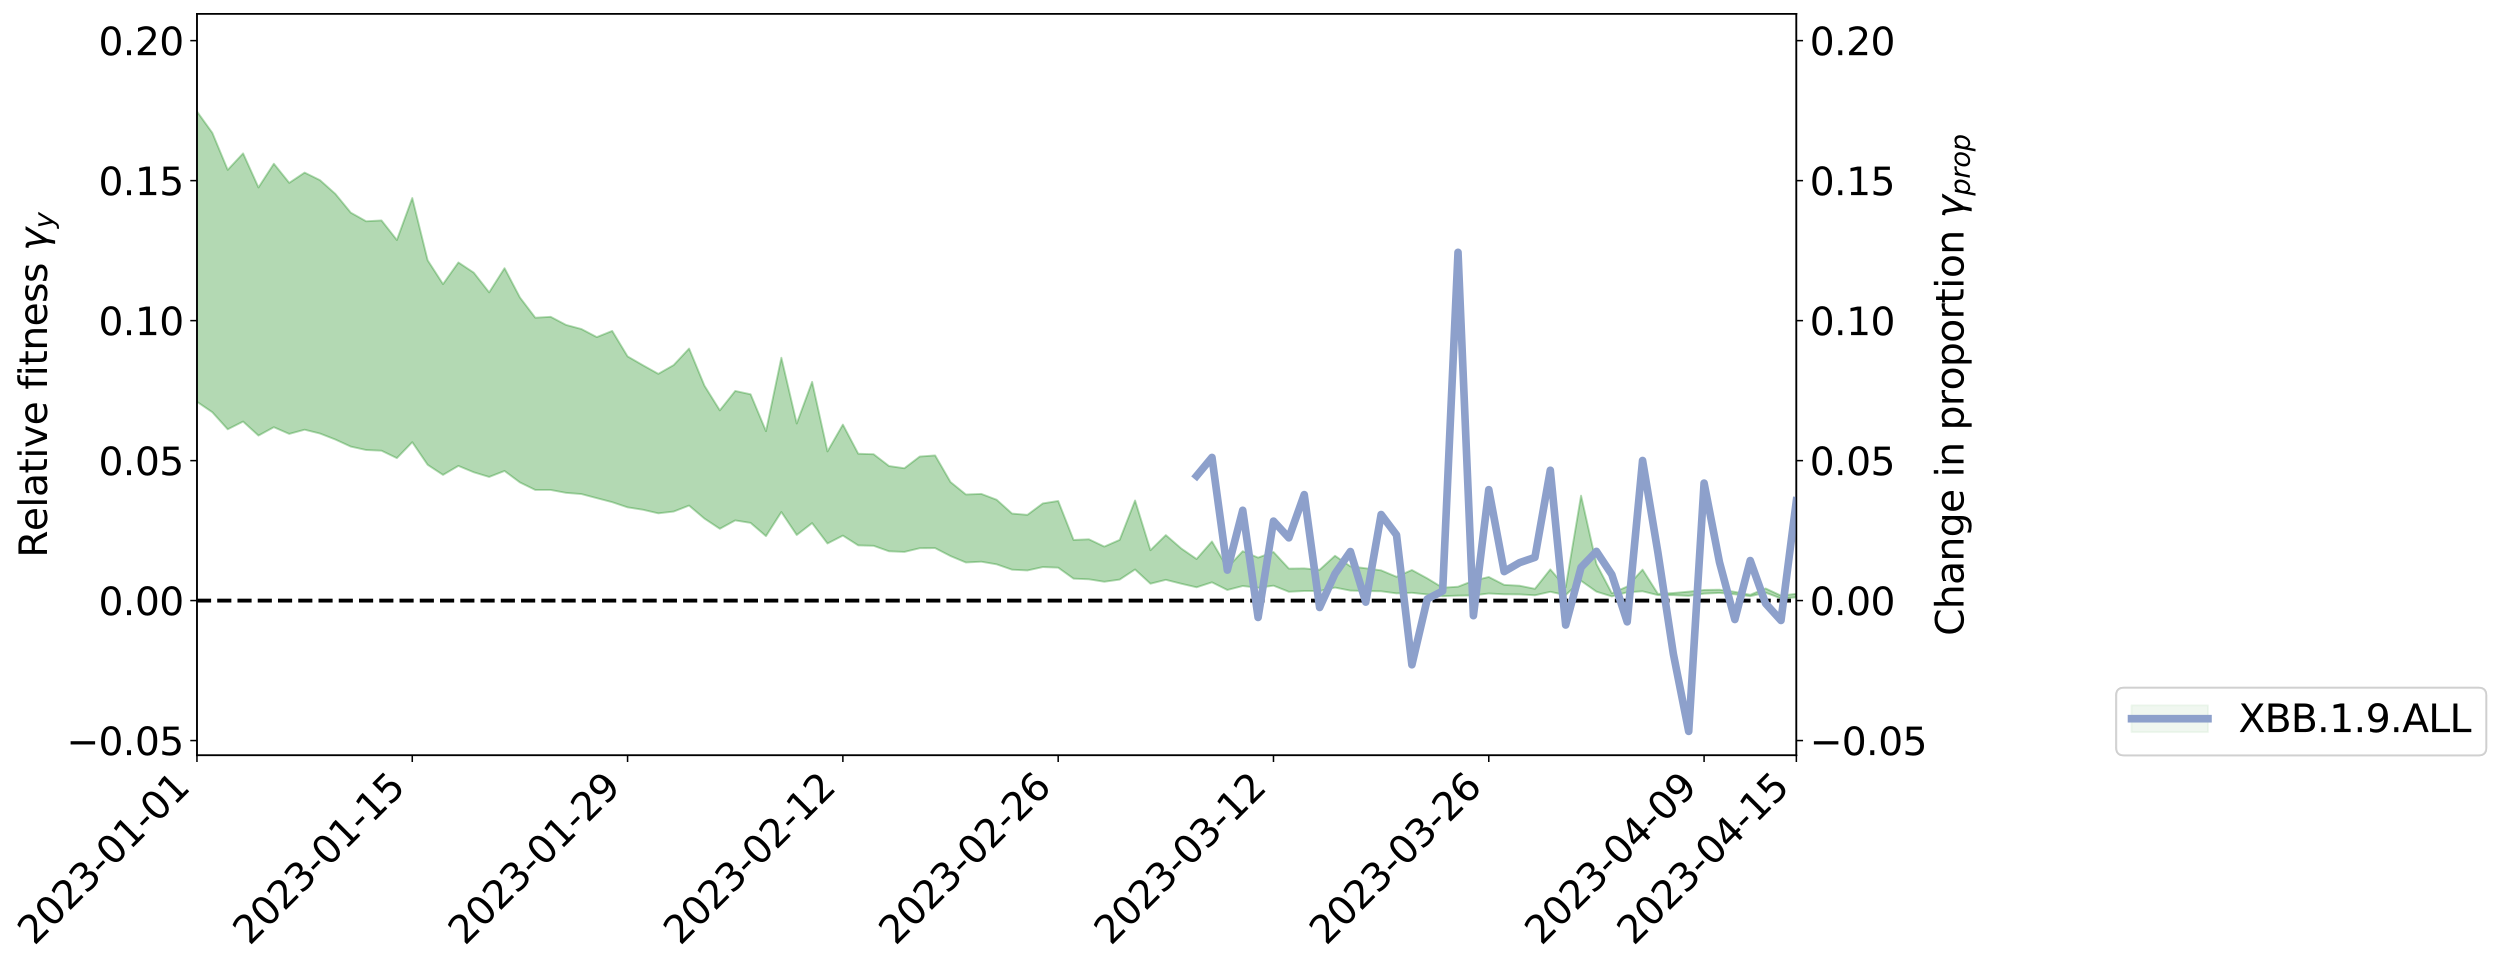 <?xml version="1.0" encoding="utf-8" standalone="no"?>
<!DOCTYPE svg PUBLIC "-//W3C//DTD SVG 1.1//EN"
  "http://www.w3.org/Graphics/SVG/1.1/DTD/svg11.dtd">
<svg xmlns:xlink="http://www.w3.org/1999/xlink" width="1308.306pt" height="505.355pt" viewBox="0 0 1308.306 505.355" xmlns="http://www.w3.org/2000/svg" version="1.1">
 <defs>
  <style type="text/css">*{stroke-linejoin: round; stroke-linecap: butt}</style>
 </defs>
 <g id="figure_1">
  <g id="patch_1">
   <path d="M 0 505.355 
L 1308.306 505.355 
L 1308.306 -0 
L 0 -0 
z
" style="fill: #ffffff"/>
  </g>
  <g id="axes_1">
   <g id="patch_2">
    <path d="M 103.075 395.28 
L 940.075 395.28 
L 940.075 7.2 
L 103.075 7.2 
z
" style="fill: #ffffff"/>
   </g>
   <g id="PolyCollection_1">
    <path d="M -4315.319 314.227 
L -4315.319 314.242 
L -4307.271 314.163 
L -4299.223 314.086 
L -4291.175 314.015 
L -4283.127 313.959 
L -4275.079 313.903 
L -4267.031 313.836 
L -4258.983 313.765 
L -4250.935 313.709 
L -4242.887 313.652 
L -4234.839 313.595 
L -4226.791 313.53 
L -4218.742 313.465 
L -4210.694 313.385 
L -4202.646 313.317 
L -4194.598 313.235 
L -4186.55 313.149 
L -4178.502 313.061 
L -4170.454 312.972 
L -4162.406 312.882 
L -4154.358 312.783 
L -4146.31 312.685 
L -4138.262 312.586 
L -4130.214 312.476 
L -4122.166 312.37 
L -4114.117 312.261 
L -4106.069 312.151 
L -4098.021 312.026 
L -4089.973 311.894 
L -4081.925 311.787 
L -4073.877 311.654 
L -4065.829 311.517 
L -4057.781 311.377 
L -4049.733 311.232 
L -4041.685 311.069 
L -4033.637 310.919 
L -4025.589 310.752 
L -4017.541 310.571 
L -4009.492 310.39 
L -4001.444 310.195 
L -3993.396 309.981 
L -3985.348 309.753 
L -3977.3 309.507 
L -3969.252 309.252 
L -3961.204 308.972 
L -3953.156 308.693 
L -3945.108 308.386 
L -3937.06 308.088 
L -3929.012 307.745 
L -3920.964 307.386 
L -3912.916 307.035 
L -3904.867 306.654 
L -3896.819 306.243 
L -3888.771 305.833 
L -3880.723 305.409 
L -3872.675 304.958 
L -3864.627 304.497 
L -3856.579 304.027 
L -3848.531 303.535 
L -3840.483 303.035 
L -3832.435 302.537 
L -3824.387 302.024 
L -3816.339 301.511 
L -3808.291 300.999 
L -3800.242 300.467 
L -3792.194 299.922 
L -3784.146 299.379 
L -3776.098 298.837 
L -3768.05 298.3 
L -3760.002 297.747 
L -3751.954 297.205 
L -3743.906 296.655 
L -3735.858 296.155 
L -3727.81 295.586 
L -3719.762 295.071 
L -3711.714 294.548 
L -3703.666 294.042 
L -3695.617 293.544 
L -3687.569 293.055 
L -3679.521 292.566 
L -3671.473 292.088 
L -3663.425 291.635 
L -3655.377 291.182 
L -3647.329 290.751 
L -3639.281 290.305 
L -3631.233 289.859 
L -3623.185 289.434 
L -3615.137 289 
L -3607.089 288.578 
L -3599.041 288.155 
L -3590.992 287.731 
L -3582.944 287.306 
L -3574.896 286.894 
L -3566.848 286.476 
L -3558.8 286.072 
L -3550.752 285.651 
L -3542.704 285.198 
L -3534.656 284.757 
L -3526.608 284.317 
L -3518.56 283.87 
L -3510.512 283.421 
L -3502.464 282.962 
L -3494.416 282.524 
L -3486.367 282.069 
L -3478.319 281.605 
L -3470.271 281.14 
L -3462.223 280.675 
L -3454.175 280.247 
L -3446.127 279.759 
L -3438.079 279.285 
L -3430.031 278.822 
L -3421.983 278.346 
L -3413.935 277.862 
L -3405.887 277.348 
L -3397.839 276.827 
L -3389.791 276.318 
L -3381.742 275.787 
L -3373.694 275.255 
L -3365.646 274.677 
L -3357.598 274.144 
L -3349.55 273.502 
L -3341.502 272.864 
L -3333.454 272.238 
L -3325.406 271.578 
L -3317.358 270.89 
L -3309.31 270.155 
L -3301.262 269.452 
L -3293.214 268.639 
L -3285.166 267.913 
L -3277.117 267.073 
L -3269.069 266.26 
L -3261.021 265.479 
L -3252.973 264.688 
L -3244.925 263.888 
L -3236.877 263.187 
L -3228.829 262.287 
L -3220.781 261.542 
L -3212.733 260.875 
L -3204.685 260.125 
L -3196.637 259.344 
L -3188.589 258.464 
L -3180.541 257.652 
L -3172.492 256.982 
L -3164.444 255.834 
L -3156.396 254.917 
L -3148.348 253.957 
L -3140.3 252.935 
L -3132.252 251.738 
L -3124.204 250.564 
L -3116.156 249.665 
L -3108.108 248.553 
L -3100.06 246.65 
L -3092.012 245.003 
L -3083.964 243.732 
L -3075.916 242.089 
L -3067.867 240.497 
L -3059.819 239.223 
L -3051.771 237.235 
L -3043.723 235.084 
L -3035.675 233.521 
L -3027.627 232.417 
L -3019.579 230.48 
L -3011.531 229.465 
L -3003.483 228.054 
L -2995.435 226.11 
L -2987.387 225.616 
L -2979.339 226.306 
L -2971.291 227.762 
L -2963.242 225.99 
L -2955.194 229.292 
L -2947.146 230.052 
L -2939.098 225.629 
L -2931.05 226.727 
L -2923.002 228.961 
L -2914.954 227.862 
L -2906.906 227.82 
L -2898.858 236.449 
L -2890.81 248.515 
L -2882.762 254.72 
L -2874.714 241.65 
L -2866.666 248.366 
L -2858.617 257.343 
L -2850.569 257.234 
L -2842.521 275.041 
L -2834.473 272.581 
L -2826.425 267.177 
L -2818.377 253.612 
L -2810.329 266.455 
L -2802.281 274.346 
L -2794.233 271.118 
L -2786.185 273.242 
L -2778.137 280.558 
L -2770.089 279.582 
L -2762.041 273.171 
L -2753.992 281.183 
L -2745.944 282.866 
L -2737.896 279.93 
L -2729.848 285.029 
L -2721.8 286.791 
L -2713.752 286.253 
L -2705.704 284.519 
L -2697.656 286.121 
L -2689.608 284.297 
L -2681.56 284.252 
L -2673.512 285.765 
L -2665.464 284.263 
L -2657.416 284.875 
L -2649.367 284.732 
L -2641.319 283.29 
L -2633.271 283.645 
L -2625.223 281.681 
L -2617.175 281.686 
L -2609.127 282.045 
L -2601.079 281.915 
L -2593.031 280.852 
L -2584.983 279.912 
L -2576.935 279.757 
L -2568.887 278.754 
L -2560.839 278.515 
L -2552.791 278.317 
L -2544.742 276.956 
L -2536.694 277.522 
L -2528.646 276.526 
L -2520.598 276.134 
L -2512.55 276.066 
L -2504.502 275.097 
L -2496.454 274.826 
L -2488.406 275.043 
L -2480.358 275.358 
L -2472.31 273.84 
L -2464.262 273.524 
L -2456.214 272.833 
L -2448.166 275.185 
L -2440.117 275.119 
L -2432.069 275.933 
L -2424.021 273.378 
L -2415.973 271.807 
L -2407.925 272.118 
L -2399.877 273.577 
L -2391.829 273.696 
L -2383.781 270.684 
L -2375.733 272.965 
L -2367.685 272.214 
L -2359.637 271.703 
L -2351.589 270.239 
L -2343.541 271.147 
L -2335.492 270.385 
L -2327.444 270.847 
L -2319.396 269.883 
L -2311.348 269.067 
L -2303.3 267.718 
L -2295.252 266.977 
L -2287.204 266.243 
L -2279.156 265.335 
L -2271.108 265.034 
L -2263.06 264.142 
L -2255.012 263.209 
L -2246.964 261.03 
L -2238.916 259.361 
L -2230.867 258.483 
L -2222.819 256.621 
L -2214.771 256.043 
L -2206.723 254.366 
L -2198.675 252.022 
L -2190.627 250.026 
L -2182.579 248.349 
L -2174.531 245.901 
L -2166.483 244.139 
L -2158.435 241.91 
L -2150.387 239.767 
L -2142.339 237.393 
L -2134.291 235.177 
L -2126.242 232.596 
L -2118.194 230.37 
L -2110.146 227.917 
L -2102.098 224.956 
L -2094.05 222.133 
L -2086.002 219.986 
L -2077.954 217.559 
L -2069.906 214.637 
L -2061.858 212.254 
L -2053.81 209.415 
L -2045.762 205.647 
L -2037.714 203.63 
L -2029.666 200.935 
L -2021.617 198.458 
L -2013.569 195.626 
L -2005.521 192.2 
L -1997.473 189.449 
L -1989.425 186.299 
L -1981.377 182.494 
L -1973.329 180.031 
L -1965.281 176.337 
L -1957.233 173.432 
L -1949.185 169.605 
L -1941.137 165.193 
L -1933.089 161.727 
L -1925.041 158.714 
L -1916.992 154.332 
L -1908.944 150.901 
L -1900.896 146.913 
L -1892.848 143.619 
L -1884.8 139.364 
L -1876.752 135.502 
L -1868.704 134.744 
L -1860.656 128.221 
L -1852.608 126.785 
L -1844.56 122.437 
L -1836.512 119.734 
L -1828.464 115.905 
L -1820.416 112.393 
L -1812.367 109.037 
L -1804.319 105.327 
L -1796.271 102.543 
L -1788.223 99.267 
L -1780.175 100.235 
L -1772.127 92.029 
L -1764.079 89.628 
L -1756.031 94.357 
L -1747.983 85.427 
L -1739.935 85.948 
L -1731.887 84.538 
L -1723.839 78.981 
L -1715.791 79.1 
L -1707.742 82.875 
L -1699.694 79.015 
L -1691.646 78.022 
L -1683.598 80.193 
L -1675.55 80.331 
L -1667.502 81.459 
L -1659.454 85.184 
L -1651.406 89.12 
L -1643.358 99.651 
L -1635.31 97.431 
L -1627.262 103.276 
L -1619.214 107.382 
L -1611.166 110.456 
L -1603.117 115.746 
L -1595.069 120.172 
L -1587.021 112.413 
L -1578.973 120.397 
L -1570.925 132.037 
L -1562.877 137.956 
L -1554.829 141.082 
L -1546.781 156.634 
L -1538.733 158.98 
L -1530.685 163.56 
L -1522.637 162.502 
L -1514.589 175.925 
L -1506.541 171.792 
L -1498.492 169.778 
L -1490.444 181.624 
L -1482.396 189.284 
L -1474.348 188.26 
L -1466.3 194.018 
L -1458.252 196.008 
L -1450.204 196.092 
L -1442.156 195.773 
L -1434.108 198.25 
L -1426.06 200.112 
L -1418.012 208.432 
L -1409.964 203.646 
L -1401.916 211.213 
L -1393.867 209.498 
L -1385.819 209.058 
L -1377.771 211.736 
L -1369.723 214.155 
L -1361.675 210.955 
L -1353.627 213.106 
L -1345.579 212.669 
L -1337.531 216.678 
L -1329.483 215.063 
L -1321.435 213.847 
L -1313.387 215.131 
L -1305.339 216.047 
L -1297.291 215.178 
L -1289.242 212.976 
L -1281.194 214.152 
L -1273.146 210.41 
L -1265.098 211.099 
L -1257.05 214.924 
L -1249.002 213.859 
L -1240.954 211.111 
L -1232.906 209.876 
L -1224.858 209.682 
L -1216.81 206.079 
L -1208.762 206.869 
L -1200.714 206.557 
L -1192.666 205.28 
L -1184.617 204.228 
L -1176.569 202.109 
L -1168.521 202.812 
L -1160.473 201.466 
L -1152.425 200.524 
L -1144.377 199.544 
L -1136.329 198.61 
L -1128.281 197.412 
L -1120.233 194.581 
L -1112.185 193.486 
L -1104.137 191.764 
L -1096.089 188.297 
L -1088.041 190.335 
L -1079.992 186.374 
L -1071.944 186.987 
L -1063.896 186.428 
L -1055.848 186.259 
L -1047.8 183.959 
L -1039.752 183.683 
L -1031.704 183.527 
L -1023.656 179.546 
L -1015.608 180.636 
L -1007.56 179.755 
L -999.512 180.222 
L -991.464 177.84 
L -983.416 178.536 
L -975.367 177.745 
L -967.319 174.877 
L -959.271 174.043 
L -951.223 173.254 
L -943.175 172.555 
L -935.127 171.352 
L -927.079 171.138 
L -919.031 170.222 
L -910.983 169.366 
L -902.935 169.224 
L -894.887 167.185 
L -886.839 168.822 
L -878.791 168.836 
L -870.742 167.386 
L -862.694 166.063 
L -854.646 163.937 
L -846.598 165.902 
L -838.55 165.891 
L -830.502 164.977 
L -822.454 163.629 
L -814.406 162.676 
L -806.358 161.805 
L -798.31 161.944 
L -790.262 161.361 
L -782.214 161.605 
L -774.166 160.216 
L -766.117 158.713 
L -758.069 161.02 
L -750.021 159.482 
L -741.973 159.264 
L -733.925 160.993 
L -725.877 157.066 
L -717.829 157.865 
L -709.781 159.032 
L -701.733 156.984 
L -693.685 159.474 
L -685.637 157.706 
L -677.589 155.733 
L -669.541 158.289 
L -661.492 159.145 
L -653.444 157.433 
L -645.396 158.081 
L -637.348 157.321 
L -629.3 161.962 
L -621.252 161.231 
L -613.204 161.631 
L -605.156 158.451 
L -597.108 156.824 
L -589.06 159.664 
L -581.012 162.806 
L -572.964 160.658 
L -564.916 159.059 
L -556.867 156.643 
L -548.819 156.719 
L -540.771 158.271 
L -532.723 156.03 
L -524.675 154.919 
L -516.627 158.071 
L -508.579 155.753 
L -500.531 158.893 
L -492.483 159.169 
L -484.435 153.95 
L -476.387 154.344 
L -468.339 154.066 
L -460.291 155.199 
L -452.242 157.925 
L -444.194 162.924 
L -436.146 164.334 
L -428.098 164.343 
L -420.05 168.343 
L -412.002 176.476 
L -403.954 168.251 
L -395.906 165.452 
L -387.858 168.659 
L -379.81 171.969 
L -371.762 172.971 
L -363.714 171.719 
L -355.666 177.931 
L -347.617 182.105 
L -339.569 175.965 
L -331.521 181.956 
L -323.473 178.896 
L -315.425 179.327 
L -307.377 184.671 
L -299.329 184.463 
L -291.281 188.926 
L -283.233 188.626 
L -275.185 183.985 
L -267.137 179.425 
L -259.089 179.821 
L -251.041 183.534 
L -242.992 182.617 
L -234.944 187.213 
L -226.896 183.67 
L -218.848 186.475 
L -210.8 186.576 
L -202.752 189.645 
L -194.704 184.642 
L -186.656 189.542 
L -178.608 191.449 
L -170.56 193.733 
L -162.512 196.19 
L -154.464 195.986 
L -146.416 194.871 
L -138.367 197.852 
L -130.319 200.013 
L -122.271 199.069 
L -114.223 197.13 
L -106.175 199.8 
L -98.127 201.67 
L -90.079 197.644 
L -82.031 197.07 
L -73.983 204.499 
L -65.935 206.307 
L -57.887 199.463 
L -49.839 202.227 
L -41.791 202.8 
L -33.742 203.516 
L -25.694 207.116 
L -17.646 205.443 
L -9.598 203.801 
L -1.55 206.12 
L 6.498 206.62 
L 14.546 203.013 
L 22.594 204.315 
L 30.642 203.74 
L 38.69 211.07 
L 46.738 215.956 
L 54.786 215.94 
L 62.834 209.833 
L 70.883 208.909 
L 78.931 210.074 
L 86.979 209.795 
L 95.027 216.174 
L 103.075 210.256 
L 111.123 215.732 
L 119.171 224.666 
L 127.219 220.602 
L 135.267 227.951 
L 143.315 223.559 
L 151.363 227.068 
L 159.411 224.87 
L 167.459 226.871 
L 175.508 230.013 
L 183.556 233.704 
L 191.604 235.5 
L 199.652 235.858 
L 207.7 239.742 
L 215.748 231.401 
L 223.796 243.24 
L 231.844 248.527 
L 239.892 243.809 
L 247.94 247.151 
L 255.988 249.592 
L 264.036 246.461 
L 272.084 252.465 
L 280.133 256.389 
L 288.181 256.398 
L 296.229 257.915 
L 304.277 258.552 
L 312.325 260.687 
L 320.373 262.791 
L 328.421 265.497 
L 336.469 266.76 
L 344.517 268.635 
L 352.565 267.698 
L 360.613 264.572 
L 368.661 271.396 
L 376.709 276.726 
L 384.758 272.338 
L 392.806 273.639 
L 400.854 280.567 
L 408.902 267.955 
L 416.95 279.981 
L 424.998 273.765 
L 433.046 284.431 
L 441.094 280.285 
L 449.142 285.415 
L 457.19 285.628 
L 465.238 288.502 
L 473.286 288.83 
L 481.334 286.892 
L 489.383 286.841 
L 497.431 290.996 
L 505.479 294.362 
L 513.527 293.946 
L 521.575 295.329 
L 529.623 298.126 
L 537.671 298.529 
L 545.719 296.755 
L 553.767 297.06 
L 561.815 302.818 
L 569.863 303.159 
L 577.911 304.438 
L 585.959 303.316 
L 594.008 298.017 
L 602.056 305.46 
L 610.104 303.432 
L 618.152 305.46 
L 626.2 307.337 
L 634.248 304.74 
L 642.296 308.751 
L 650.344 306.667 
L 658.392 307.588 
L 666.44 306.482 
L 674.488 309.688 
L 682.536 309.279 
L 690.584 309.304 
L 698.633 307.484 
L 706.681 309.077 
L 714.729 309.297 
L 722.777 309.434 
L 730.825 310.519 
L 738.873 310.219 
L 746.921 311.102 
L 754.969 311.994 
L 763.017 311.701 
L 771.065 311.592 
L 779.113 310.588 
L 787.161 311.004 
L 795.209 311.064 
L 803.258 311.524 
L 811.306 309.699 
L 819.354 311.439 
L 827.402 303.956 
L 835.45 309.621 
L 843.498 312.112 
L 851.546 309.947 
L 859.594 309.44 
L 867.642 311.439 
L 875.69 311.429 
L 883.738 311.836 
L 891.786 310.661 
L 899.834 310.284 
L 907.883 311.001 
L 915.931 312.015 
L 923.979 310.167 
L 932.027 313.16 
L 940.075 312.586 
L 940.075 310.746 
L 940.075 310.746 
L 932.027 311.698 
L 923.979 307.943 
L 915.931 311.261 
L 907.883 309.736 
L 899.834 308.614 
L 891.786 308.733 
L 883.738 309.623 
L 875.69 310.339 
L 867.642 310.793 
L 859.594 298.095 
L 851.546 306.958 
L 843.498 310.451 
L 835.45 295.138 
L 827.402 259.387 
L 819.354 307.334 
L 811.306 297.978 
L 803.258 308.146 
L 795.209 306.519 
L 787.161 306.083 
L 779.113 301.95 
L 771.065 303.895 
L 763.017 307.044 
L 754.969 307.551 
L 746.921 302.676 
L 738.873 298.295 
L 730.825 301.857 
L 722.777 298.479 
L 714.729 297.395 
L 706.681 296.395 
L 698.633 290.843 
L 690.584 298.204 
L 682.536 297.459 
L 674.488 297.569 
L 666.44 288.873 
L 658.392 291.839 
L 650.344 288.459 
L 642.296 297.13 
L 634.248 283.361 
L 626.2 292.555 
L 618.152 287.02 
L 610.104 280.028 
L 602.056 287.947 
L 594.008 261.914 
L 585.959 282.535 
L 577.911 286.054 
L 569.863 282.225 
L 561.815 282.577 
L 553.767 262.172 
L 545.719 263.453 
L 537.671 269.446 
L 529.623 268.765 
L 521.575 261.535 
L 513.527 258.47 
L 505.479 258.784 
L 497.431 252.273 
L 489.383 238.338 
L 481.334 238.917 
L 473.286 245.049 
L 465.238 243.884 
L 457.19 237.707 
L 449.142 237.455 
L 441.094 222.198 
L 433.046 236.238 
L 424.998 199.833 
L 416.95 221.632 
L 408.902 187.223 
L 400.854 225.638 
L 392.806 206.345 
L 384.758 204.599 
L 376.709 214.762 
L 368.661 201.853 
L 360.613 182.404 
L 352.565 191.048 
L 344.517 195.642 
L 336.469 191.154 
L 328.421 186.509 
L 320.373 173.187 
L 312.325 176.419 
L 304.277 172.198 
L 296.229 170.043 
L 288.181 165.801 
L 280.133 166.276 
L 272.084 155.683 
L 264.036 140.344 
L 255.988 153.01 
L 247.94 142.697 
L 239.892 137.341 
L 231.844 148.687 
L 223.796 136.194 
L 215.748 103.629 
L 207.7 125.61 
L 199.652 115.364 
L 191.604 115.8 
L 183.556 111.277 
L 175.508 101.472 
L 167.459 94.294 
L 159.411 90.318 
L 151.363 95.701 
L 143.315 85.686 
L 135.267 98.114 
L 127.219 80.272 
L 119.171 88.904 
L 111.123 69.544 
L 103.075 58.332 
L 95.027 71.598 
L 86.979 56.518 
L 78.931 58.235 
L 70.883 56.42 
L 62.834 59 
L 54.786 71.85 
L 46.738 73.759 
L 38.69 63.606 
L 30.642 45.596 
L 22.594 47.289 
L 14.546 46.707 
L 6.498 55.196 
L -1.55 53.715 
L -9.598 48.928 
L -17.646 53.866 
L -25.694 55.926 
L -33.742 49.067 
L -41.791 49.333 
L -49.839 47.934 
L -57.887 43.319 
L -65.935 58.986 
L -73.983 52.981 
L -82.031 40.726 
L -90.079 43.846 
L -98.127 50.81 
L -106.175 47.416 
L -114.223 43.428 
L -122.271 49.606 
L -130.319 53.818 
L -138.367 46.635 
L -146.416 43.225 
L -154.464 46.573 
L -162.512 42.956 
L -170.56 43.205 
L -178.608 38.884 
L -186.656 37.179 
L -194.704 29.347 
L -202.752 37.941 
L -210.8 33.911 
L -218.848 35.099 
L -226.896 32.988 
L -234.944 37.524 
L -242.992 30.54 
L -251.041 34.364 
L -259.089 28.607 
L -267.137 29.197 
L -275.185 44.878 
L -283.233 49.393 
L -291.281 52.758 
L -299.329 49.23 
L -307.377 48.589 
L -315.425 42.29 
L -323.473 43.362 
L -331.521 45.592 
L -339.569 38.955 
L -347.617 45.822 
L -355.666 43.012 
L -363.714 34.234 
L -371.762 37.647 
L -379.81 36.55 
L -387.858 32.632 
L -395.906 30.366 
L -403.954 34.477 
L -412.002 47.571 
L -420.05 38.079 
L -428.098 32.62 
L -436.146 33.078 
L -444.194 31.721 
L -452.242 27.177 
L -460.291 24.988 
L -468.339 21.821 
L -476.387 25.912 
L -484.435 26.91 
L -492.483 33.401 
L -500.531 34.314 
L -508.579 31.881 
L -516.627 36.18 
L -524.675 32.899 
L -532.723 36.389 
L -540.771 39.237 
L -548.819 39.929 
L -556.867 39.777 
L -564.916 44.419 
L -572.964 46.982 
L -581.012 49.529 
L -589.06 48.034 
L -597.108 45.911 
L -605.156 48.395 
L -613.204 51.299 
L -621.252 52.037 
L -629.3 54.954 
L -637.348 50.226 
L -645.396 52.174 
L -653.444 51.787 
L -661.492 53.287 
L -669.541 52.34 
L -677.589 50.907 
L -685.637 54.74 
L -693.685 56.425 
L -701.733 53.791 
L -709.781 56.766 
L -717.829 54.545 
L -725.877 55.934 
L -733.925 60.354 
L -741.973 58.816 
L -750.021 59.906 
L -758.069 61.655 
L -766.117 59.451 
L -774.166 60.942 
L -782.214 63.192 
L -790.262 63.095 
L -798.31 64.321 
L -806.358 64.471 
L -814.406 65.489 
L -822.454 66.809 
L -830.502 68.331 
L -838.55 69.069 
L -846.598 69.698 
L -854.646 65.571 
L -862.694 69.948 
L -870.742 71.342 
L -878.791 72.76 
L -886.839 71.938 
L -894.887 71.246 
L -902.935 73.5 
L -910.983 73.706 
L -919.031 75.003 
L -927.079 75.582 
L -935.127 75.904 
L -943.175 76.362 
L -951.223 77.585 
L -959.271 78.76 
L -967.319 80.182 
L -975.367 83.603 
L -983.416 84.472 
L -991.464 83.533 
L -999.512 86.419 
L -1007.56 85.537 
L -1015.608 86.908 
L -1023.656 84.775 
L -1031.704 90.759 
L -1039.752 90.706 
L -1047.8 91.509 
L -1055.848 94.279 
L -1063.896 94.706 
L -1071.944 95.752 
L -1079.992 94.832 
L -1088.041 99.769 
L -1096.089 98.414 
L -1104.137 102.969 
L -1112.185 105.754 
L -1120.233 107.715 
L -1128.281 111.795 
L -1136.329 114.309 
L -1144.377 115.427 
L -1152.425 117.656 
L -1160.473 119.043 
L -1168.521 121.558 
L -1176.569 121.291 
L -1184.617 125.03 
L -1192.666 127.622 
L -1200.714 129.673 
L -1208.762 131.015 
L -1216.81 131.562 
L -1224.858 136.243 
L -1232.906 137.676 
L -1240.954 140.722 
L -1249.002 144.319 
L -1257.05 146.205 
L -1265.098 143.866 
L -1273.146 144.981 
L -1281.194 149.555 
L -1289.242 150.176 
L -1297.291 153.069 
L -1305.339 154.885 
L -1313.387 155.449 
L -1321.435 156.47 
L -1329.483 158.182 
L -1337.531 160.592 
L -1345.579 157.91 
L -1353.627 159.809 
L -1361.675 159.382 
L -1369.723 162.868 
L -1377.771 163.034 
L -1385.819 161.416 
L -1393.867 163.121 
L -1401.916 165.363 
L -1409.964 160.357 
L -1418.012 165.69 
L -1426.06 159.985 
L -1434.108 159.877 
L -1442.156 159.172 
L -1450.204 161.035 
L -1458.252 161.905 
L -1466.3 161.089 
L -1474.348 157.567 
L -1482.396 160.345 
L -1490.444 153.549 
L -1498.492 145.262 
L -1506.541 147.758 
L -1514.589 151.7 
L -1522.637 141.629 
L -1530.685 142.581 
L -1538.733 139.956 
L -1546.781 138.347 
L -1554.829 126.346 
L -1562.877 124.967 
L -1570.925 119.986 
L -1578.973 109.584 
L -1587.021 101.655 
L -1595.069 110.64 
L -1603.117 105.502 
L -1611.166 98.773 
L -1619.214 95.194 
L -1627.262 89.972 
L -1635.31 82.372 
L -1643.358 85.01 
L -1651.406 71.997 
L -1659.454 65.918 
L -1667.502 61.962 
L -1675.55 60.374 
L -1683.598 60.386 
L -1691.646 58.333 
L -1699.694 60.341 
L -1707.742 64.307 
L -1715.791 59.27 
L -1723.839 59.386 
L -1731.887 66.234 
L -1739.935 67.718 
L -1747.983 66.575 
L -1756.031 77.965 
L -1764.079 71.175 
L -1772.127 74.515 
L -1780.175 84.104 
L -1788.223 82.812 
L -1796.271 86.842 
L -1804.319 89.974 
L -1812.367 94.479 
L -1820.416 98.312 
L -1828.464 102.382 
L -1836.512 106.863 
L -1844.56 109.889 
L -1852.608 115.089 
L -1860.656 116.765 
L -1868.704 124.244 
L -1876.752 125.083 
L -1884.8 129.493 
L -1892.848 134.414 
L -1900.896 138.087 
L -1908.944 142.691 
L -1916.992 146.487 
L -1925.041 151.445 
L -1933.089 154.814 
L -1941.137 158.84 
L -1949.185 163.719 
L -1957.233 167.949 
L -1965.281 171.241 
L -1973.329 175.387 
L -1981.377 178.156 
L -1989.425 182.403 
L -1997.473 185.527 
L -2005.521 188.13 
L -2013.569 191.378 
L -2021.617 194.017 
L -2029.666 196.301 
L -2037.714 198.847 
L -2045.762 200.709 
L -2053.81 204.287 
L -2061.858 206.9 
L -2069.906 209.264 
L -2077.954 211.998 
L -2086.002 213.895 
L -2094.05 216.349 
L -2102.098 218.936 
L -2110.146 221.724 
L -2118.194 223.975 
L -2126.242 226.215 
L -2134.291 228.443 
L -2142.339 230.8 
L -2150.387 233.107 
L -2158.435 235.1 
L -2166.483 237.21 
L -2174.531 238.874 
L -2182.579 241.21 
L -2190.627 242.874 
L -2198.675 244.755 
L -2206.723 247.059 
L -2214.771 248.613 
L -2222.819 249.031 
L -2230.867 250.906 
L -2238.916 251.82 
L -2246.964 253.503 
L -2255.012 255.616 
L -2263.06 256.631 
L -2271.108 257.556 
L -2279.156 257.675 
L -2287.204 258.603 
L -2295.252 259.219 
L -2303.3 259.829 
L -2311.348 261.171 
L -2319.396 261.972 
L -2327.444 263.033 
L -2335.492 262.294 
L -2343.541 262.91 
L -2351.589 261.843 
L -2359.637 263.449 
L -2367.685 263.694 
L -2375.733 264.82 
L -2383.781 262.205 
L -2391.829 265.361 
L -2399.877 265.118 
L -2407.925 263.339 
L -2415.973 262.88 
L -2424.021 264.465 
L -2432.069 267.341 
L -2440.117 266.259 
L -2448.166 266.2 
L -2456.214 263.338 
L -2464.262 263.517 
L -2472.31 264.162 
L -2480.358 265.825 
L -2488.406 265.31 
L -2496.454 264.885 
L -2504.502 265.058 
L -2512.55 266.063 
L -2520.598 265.832 
L -2528.646 266.305 
L -2536.694 267.391 
L -2544.742 266.549 
L -2552.791 268.028 
L -2560.839 268.177 
L -2568.887 268.369 
L -2576.935 269.428 
L -2584.983 269.482 
L -2593.031 270.61 
L -2601.079 271.833 
L -2609.127 271.944 
L -2617.175 271.554 
L -2625.223 271.293 
L -2633.271 273.7 
L -2641.319 273.303 
L -2649.367 275.022 
L -2657.416 275.161 
L -2665.464 274.695 
L -2673.512 276.098 
L -2681.56 274.676 
L -2689.608 274.905 
L -2697.656 276.839 
L -2705.704 275.453 
L -2713.752 277.388 
L -2721.8 277.893 
L -2729.848 276.399 
L -2737.896 271.465 
L -2745.944 274.526 
L -2753.992 272.861 
L -2762.041 265.6 
L -2770.089 271.64 
L -2778.137 272.8 
L -2786.185 266.145 
L -2794.233 264.113 
L -2802.281 267.53 
L -2810.329 260.039 
L -2818.377 246.73 
L -2826.425 261.064 
L -2834.473 266.336 
L -2842.521 268.933 
L -2850.569 251.243 
L -2858.617 251.499 
L -2866.666 242.302 
L -2874.714 235.36 
L -2882.762 249.268 
L -2890.81 242.947 
L -2898.858 230.517 
L -2906.906 221.668 
L -2914.954 221.941 
L -2923.002 223.319 
L -2931.05 221.206 
L -2939.098 220.259 
L -2947.146 225.086 
L -2955.194 224.446 
L -2963.242 221.203 
L -2971.291 223.228 
L -2979.339 221.917 
L -2987.387 221.393 
L -2995.435 221.783 
L -3003.483 223.703 
L -3011.531 224.989 
L -3019.579 225.864 
L -3027.627 227.718 
L -3035.675 228.671 
L -3043.723 230.142 
L -3051.771 232.296 
L -3059.819 234.195 
L -3067.867 235.389 
L -3075.916 236.89 
L -3083.964 238.5 
L -3092.012 239.626 
L -3100.06 241.273 
L -3108.108 243.215 
L -3116.156 244.293 
L -3124.204 245.093 
L -3132.252 246.278 
L -3140.3 247.438 
L -3148.348 248.483 
L -3156.396 249.438 
L -3164.444 250.333 
L -3172.492 251.595 
L -3180.541 252.166 
L -3188.589 253.022 
L -3196.637 253.921 
L -3204.685 254.732 
L -3212.733 255.505 
L -3220.781 256.146 
L -3228.829 256.853 
L -3236.877 257.837 
L -3244.925 258.479 
L -3252.973 259.295 
L -3261.021 260.072 
L -3269.069 260.876 
L -3277.117 261.702 
L -3285.166 262.568 
L -3293.214 263.295 
L -3301.262 264.145 
L -3309.31 264.874 
L -3317.358 265.634 
L -3325.406 266.327 
L -3333.454 267.019 
L -3341.502 267.68 
L -3349.55 268.363 
L -3357.598 269.094 
L -3365.646 269.635 
L -3373.694 270.318 
L -3381.742 270.904 
L -3389.791 271.497 
L -3397.839 272.055 
L -3405.887 272.68 
L -3413.935 273.274 
L -3421.983 273.84 
L -3430.031 274.409 
L -3438.079 274.962 
L -3446.127 275.54 
L -3454.175 276.168 
L -3462.223 276.644 
L -3470.271 277.218 
L -3478.319 277.797 
L -3486.367 278.378 
L -3494.416 278.942 
L -3502.464 279.468 
L -3510.512 280.048 
L -3518.56 280.615 
L -3526.608 281.181 
L -3534.656 281.741 
L -3542.704 282.31 
L -3550.752 282.893 
L -3558.8 283.435 
L -3566.848 283.959 
L -3574.896 284.501 
L -3582.944 285.031 
L -3590.992 285.567 
L -3599.041 286.101 
L -3607.089 286.635 
L -3615.137 287.163 
L -3623.185 287.69 
L -3631.233 288.202 
L -3639.281 288.747 
L -3647.329 289.274 
L -3655.377 289.769 
L -3663.425 290.29 
L -3671.473 290.806 
L -3679.521 291.341 
L -3687.569 291.883 
L -3695.617 292.418 
L -3703.666 292.962 
L -3711.714 293.512 
L -3719.762 294.081 
L -3727.81 294.636 
L -3735.858 295.252 
L -3743.906 295.784 
L -3751.954 296.374 
L -3760.002 296.952 
L -3768.05 297.532 
L -3776.098 298.076 
L -3784.146 298.63 
L -3792.194 299.191 
L -3800.242 299.759 
L -3808.291 300.311 
L -3816.339 300.842 
L -3824.387 301.376 
L -3832.435 301.915 
L -3840.483 302.437 
L -3848.531 302.968 
L -3856.579 303.49 
L -3864.627 303.984 
L -3872.675 304.472 
L -3880.723 304.95 
L -3888.771 305.398 
L -3896.819 305.83 
L -3904.867 306.271 
L -3912.916 306.671 
L -3920.964 307.038 
L -3929.012 307.421 
L -3937.06 307.783 
L -3945.108 308.094 
L -3953.156 308.416 
L -3961.204 308.705 
L -3969.252 309.001 
L -3977.3 309.266 
L -3985.348 309.523 
L -3993.396 309.758 
L -4001.444 309.979 
L -4009.492 310.178 
L -4017.541 310.361 
L -4025.589 310.547 
L -4033.637 310.719 
L -4041.685 310.869 
L -4049.733 311.04 
L -4057.781 311.188 
L -4065.829 311.331 
L -4073.877 311.471 
L -4081.925 311.608 
L -4089.973 311.714 
L -4098.021 311.854 
L -4106.069 311.987 
L -4114.117 312.099 
L -4122.166 312.212 
L -4130.214 312.322 
L -4138.262 312.439 
L -4146.31 312.542 
L -4154.358 312.644 
L -4162.406 312.75 
L -4170.454 312.844 
L -4178.502 312.939 
L -4186.55 313.032 
L -4194.598 313.129 
L -4202.646 313.219 
L -4210.694 313.289 
L -4218.742 313.381 
L -4226.791 313.455 
L -4234.839 313.527 
L -4242.887 313.591 
L -4250.935 313.656 
L -4258.983 313.719 
L -4267.031 313.806 
L -4275.079 313.884 
L -4283.127 313.947 
L -4291.175 314.007 
L -4299.223 314.076 
L -4307.271 314.148 
L -4315.319 314.227 
z
" clip-path="url(#pa71ca056b4)" style="fill: #008000; fill-opacity: 0.3; stroke: #008000; stroke-opacity: 0.3"/>
   </g>
   <g id="matplotlib.axis_1">
    <g id="xtick_1">
     <g id="line2d_1">
      <defs>
       <path id="mb024a5775c" d="M 0 0 
L 0 3.5 
" style="stroke: #000000; stroke-width: 0.8"/>
      </defs>
      <g>
       <use xlink:href="#mb024a5775c" x="103.075" y="395.28" style="stroke: #000000; stroke-width: 0.8"/>
      </g>
     </g>
     <g id="text_1">
      <!-- 2023-01-01 -->
      <g transform="translate(17.946 495.214) rotate(-45) scale(0.2 -0.2)">
       <defs>
        <path id="DejaVuSans-32" d="M 1228 531 
L 3431 531 
L 3431 0 
L 469 0 
L 469 531 
Q 828 903 1448 1529 
Q 2069 2156 2228 2338 
Q 2531 2678 2651 2914 
Q 2772 3150 2772 3378 
Q 2772 3750 2511 3984 
Q 2250 4219 1831 4219 
Q 1534 4219 1204 4116 
Q 875 4013 500 3803 
L 500 4441 
Q 881 4594 1212 4672 
Q 1544 4750 1819 4750 
Q 2544 4750 2975 4387 
Q 3406 4025 3406 3419 
Q 3406 3131 3298 2873 
Q 3191 2616 2906 2266 
Q 2828 2175 2409 1742 
Q 1991 1309 1228 531 
z
" transform="scale(0.016)"/>
        <path id="DejaVuSans-30" d="M 2034 4250 
Q 1547 4250 1301 3770 
Q 1056 3291 1056 2328 
Q 1056 1369 1301 889 
Q 1547 409 2034 409 
Q 2525 409 2770 889 
Q 3016 1369 3016 2328 
Q 3016 3291 2770 3770 
Q 2525 4250 2034 4250 
z
M 2034 4750 
Q 2819 4750 3233 4129 
Q 3647 3509 3647 2328 
Q 3647 1150 3233 529 
Q 2819 -91 2034 -91 
Q 1250 -91 836 529 
Q 422 1150 422 2328 
Q 422 3509 836 4129 
Q 1250 4750 2034 4750 
z
" transform="scale(0.016)"/>
        <path id="DejaVuSans-33" d="M 2597 2516 
Q 3050 2419 3304 2112 
Q 3559 1806 3559 1356 
Q 3559 666 3084 287 
Q 2609 -91 1734 -91 
Q 1441 -91 1130 -33 
Q 819 25 488 141 
L 488 750 
Q 750 597 1062 519 
Q 1375 441 1716 441 
Q 2309 441 2620 675 
Q 2931 909 2931 1356 
Q 2931 1769 2642 2001 
Q 2353 2234 1838 2234 
L 1294 2234 
L 1294 2753 
L 1863 2753 
Q 2328 2753 2575 2939 
Q 2822 3125 2822 3475 
Q 2822 3834 2567 4026 
Q 2313 4219 1838 4219 
Q 1578 4219 1281 4162 
Q 984 4106 628 3988 
L 628 4550 
Q 988 4650 1302 4700 
Q 1616 4750 1894 4750 
Q 2613 4750 3031 4423 
Q 3450 4097 3450 3541 
Q 3450 3153 3228 2886 
Q 3006 2619 2597 2516 
z
" transform="scale(0.016)"/>
        <path id="DejaVuSans-2d" d="M 313 2009 
L 1997 2009 
L 1997 1497 
L 313 1497 
L 313 2009 
z
" transform="scale(0.016)"/>
        <path id="DejaVuSans-31" d="M 794 531 
L 1825 531 
L 1825 4091 
L 703 3866 
L 703 4441 
L 1819 4666 
L 2450 4666 
L 2450 531 
L 3481 531 
L 3481 0 
L 794 0 
L 794 531 
z
" transform="scale(0.016)"/>
       </defs>
       <use xlink:href="#DejaVuSans-32"/>
       <use xlink:href="#DejaVuSans-30" x="63.623"/>
       <use xlink:href="#DejaVuSans-32" x="127.246"/>
       <use xlink:href="#DejaVuSans-33" x="190.869"/>
       <use xlink:href="#DejaVuSans-2d" x="254.492"/>
       <use xlink:href="#DejaVuSans-30" x="290.576"/>
       <use xlink:href="#DejaVuSans-31" x="354.199"/>
       <use xlink:href="#DejaVuSans-2d" x="417.822"/>
       <use xlink:href="#DejaVuSans-30" x="453.906"/>
       <use xlink:href="#DejaVuSans-31" x="517.529"/>
      </g>
     </g>
    </g>
    <g id="xtick_2">
     <g id="line2d_2">
      <g>
       <use xlink:href="#mb024a5775c" x="215.748" y="395.28" style="stroke: #000000; stroke-width: 0.8"/>
      </g>
     </g>
     <g id="text_2">
      <!-- 2023-01-15 -->
      <g transform="translate(130.619 495.214) rotate(-45) scale(0.2 -0.2)">
       <defs>
        <path id="DejaVuSans-35" d="M 691 4666 
L 3169 4666 
L 3169 4134 
L 1269 4134 
L 1269 2991 
Q 1406 3038 1543 3061 
Q 1681 3084 1819 3084 
Q 2600 3084 3056 2656 
Q 3513 2228 3513 1497 
Q 3513 744 3044 326 
Q 2575 -91 1722 -91 
Q 1428 -91 1123 -41 
Q 819 9 494 109 
L 494 744 
Q 775 591 1075 516 
Q 1375 441 1709 441 
Q 2250 441 2565 725 
Q 2881 1009 2881 1497 
Q 2881 1984 2565 2268 
Q 2250 2553 1709 2553 
Q 1456 2553 1204 2497 
Q 953 2441 691 2322 
L 691 4666 
z
" transform="scale(0.016)"/>
       </defs>
       <use xlink:href="#DejaVuSans-32"/>
       <use xlink:href="#DejaVuSans-30" x="63.623"/>
       <use xlink:href="#DejaVuSans-32" x="127.246"/>
       <use xlink:href="#DejaVuSans-33" x="190.869"/>
       <use xlink:href="#DejaVuSans-2d" x="254.492"/>
       <use xlink:href="#DejaVuSans-30" x="290.576"/>
       <use xlink:href="#DejaVuSans-31" x="354.199"/>
       <use xlink:href="#DejaVuSans-2d" x="417.822"/>
       <use xlink:href="#DejaVuSans-31" x="453.906"/>
       <use xlink:href="#DejaVuSans-35" x="517.529"/>
      </g>
     </g>
    </g>
    <g id="xtick_3">
     <g id="line2d_3">
      <g>
       <use xlink:href="#mb024a5775c" x="328.421" y="395.28" style="stroke: #000000; stroke-width: 0.8"/>
      </g>
     </g>
     <g id="text_3">
      <!-- 2023-01-29 -->
      <g transform="translate(243.292 495.214) rotate(-45) scale(0.2 -0.2)">
       <defs>
        <path id="DejaVuSans-39" d="M 703 97 
L 703 672 
Q 941 559 1184 500 
Q 1428 441 1663 441 
Q 2288 441 2617 861 
Q 2947 1281 2994 2138 
Q 2813 1869 2534 1725 
Q 2256 1581 1919 1581 
Q 1219 1581 811 2004 
Q 403 2428 403 3163 
Q 403 3881 828 4315 
Q 1253 4750 1959 4750 
Q 2769 4750 3195 4129 
Q 3622 3509 3622 2328 
Q 3622 1225 3098 567 
Q 2575 -91 1691 -91 
Q 1453 -91 1209 -44 
Q 966 3 703 97 
z
M 1959 2075 
Q 2384 2075 2632 2365 
Q 2881 2656 2881 3163 
Q 2881 3666 2632 3958 
Q 2384 4250 1959 4250 
Q 1534 4250 1286 3958 
Q 1038 3666 1038 3163 
Q 1038 2656 1286 2365 
Q 1534 2075 1959 2075 
z
" transform="scale(0.016)"/>
       </defs>
       <use xlink:href="#DejaVuSans-32"/>
       <use xlink:href="#DejaVuSans-30" x="63.623"/>
       <use xlink:href="#DejaVuSans-32" x="127.246"/>
       <use xlink:href="#DejaVuSans-33" x="190.869"/>
       <use xlink:href="#DejaVuSans-2d" x="254.492"/>
       <use xlink:href="#DejaVuSans-30" x="290.576"/>
       <use xlink:href="#DejaVuSans-31" x="354.199"/>
       <use xlink:href="#DejaVuSans-2d" x="417.822"/>
       <use xlink:href="#DejaVuSans-32" x="453.906"/>
       <use xlink:href="#DejaVuSans-39" x="517.529"/>
      </g>
     </g>
    </g>
    <g id="xtick_4">
     <g id="line2d_4">
      <g>
       <use xlink:href="#mb024a5775c" x="441.094" y="395.28" style="stroke: #000000; stroke-width: 0.8"/>
      </g>
     </g>
     <g id="text_4">
      <!-- 2023-02-12 -->
      <g transform="translate(355.965 495.214) rotate(-45) scale(0.2 -0.2)">
       <use xlink:href="#DejaVuSans-32"/>
       <use xlink:href="#DejaVuSans-30" x="63.623"/>
       <use xlink:href="#DejaVuSans-32" x="127.246"/>
       <use xlink:href="#DejaVuSans-33" x="190.869"/>
       <use xlink:href="#DejaVuSans-2d" x="254.492"/>
       <use xlink:href="#DejaVuSans-30" x="290.576"/>
       <use xlink:href="#DejaVuSans-32" x="354.199"/>
       <use xlink:href="#DejaVuSans-2d" x="417.822"/>
       <use xlink:href="#DejaVuSans-31" x="453.906"/>
       <use xlink:href="#DejaVuSans-32" x="517.529"/>
      </g>
     </g>
    </g>
    <g id="xtick_5">
     <g id="line2d_5">
      <g>
       <use xlink:href="#mb024a5775c" x="553.767" y="395.28" style="stroke: #000000; stroke-width: 0.8"/>
      </g>
     </g>
     <g id="text_5">
      <!-- 2023-02-26 -->
      <g transform="translate(468.638 495.214) rotate(-45) scale(0.2 -0.2)">
       <defs>
        <path id="DejaVuSans-36" d="M 2113 2584 
Q 1688 2584 1439 2293 
Q 1191 2003 1191 1497 
Q 1191 994 1439 701 
Q 1688 409 2113 409 
Q 2538 409 2786 701 
Q 3034 994 3034 1497 
Q 3034 2003 2786 2293 
Q 2538 2584 2113 2584 
z
M 3366 4563 
L 3366 3988 
Q 3128 4100 2886 4159 
Q 2644 4219 2406 4219 
Q 1781 4219 1451 3797 
Q 1122 3375 1075 2522 
Q 1259 2794 1537 2939 
Q 1816 3084 2150 3084 
Q 2853 3084 3261 2657 
Q 3669 2231 3669 1497 
Q 3669 778 3244 343 
Q 2819 -91 2113 -91 
Q 1303 -91 875 529 
Q 447 1150 447 2328 
Q 447 3434 972 4092 
Q 1497 4750 2381 4750 
Q 2619 4750 2861 4703 
Q 3103 4656 3366 4563 
z
" transform="scale(0.016)"/>
       </defs>
       <use xlink:href="#DejaVuSans-32"/>
       <use xlink:href="#DejaVuSans-30" x="63.623"/>
       <use xlink:href="#DejaVuSans-32" x="127.246"/>
       <use xlink:href="#DejaVuSans-33" x="190.869"/>
       <use xlink:href="#DejaVuSans-2d" x="254.492"/>
       <use xlink:href="#DejaVuSans-30" x="290.576"/>
       <use xlink:href="#DejaVuSans-32" x="354.199"/>
       <use xlink:href="#DejaVuSans-2d" x="417.822"/>
       <use xlink:href="#DejaVuSans-32" x="453.906"/>
       <use xlink:href="#DejaVuSans-36" x="517.529"/>
      </g>
     </g>
    </g>
    <g id="xtick_6">
     <g id="line2d_6">
      <g>
       <use xlink:href="#mb024a5775c" x="666.44" y="395.28" style="stroke: #000000; stroke-width: 0.8"/>
      </g>
     </g>
     <g id="text_6">
      <!-- 2023-03-12 -->
      <g transform="translate(581.311 495.214) rotate(-45) scale(0.2 -0.2)">
       <use xlink:href="#DejaVuSans-32"/>
       <use xlink:href="#DejaVuSans-30" x="63.623"/>
       <use xlink:href="#DejaVuSans-32" x="127.246"/>
       <use xlink:href="#DejaVuSans-33" x="190.869"/>
       <use xlink:href="#DejaVuSans-2d" x="254.492"/>
       <use xlink:href="#DejaVuSans-30" x="290.576"/>
       <use xlink:href="#DejaVuSans-33" x="354.199"/>
       <use xlink:href="#DejaVuSans-2d" x="417.822"/>
       <use xlink:href="#DejaVuSans-31" x="453.906"/>
       <use xlink:href="#DejaVuSans-32" x="517.529"/>
      </g>
     </g>
    </g>
    <g id="xtick_7">
     <g id="line2d_7">
      <g>
       <use xlink:href="#mb024a5775c" x="779.113" y="395.28" style="stroke: #000000; stroke-width: 0.8"/>
      </g>
     </g>
     <g id="text_7">
      <!-- 2023-03-26 -->
      <g transform="translate(693.984 495.214) rotate(-45) scale(0.2 -0.2)">
       <use xlink:href="#DejaVuSans-32"/>
       <use xlink:href="#DejaVuSans-30" x="63.623"/>
       <use xlink:href="#DejaVuSans-32" x="127.246"/>
       <use xlink:href="#DejaVuSans-33" x="190.869"/>
       <use xlink:href="#DejaVuSans-2d" x="254.492"/>
       <use xlink:href="#DejaVuSans-30" x="290.576"/>
       <use xlink:href="#DejaVuSans-33" x="354.199"/>
       <use xlink:href="#DejaVuSans-2d" x="417.822"/>
       <use xlink:href="#DejaVuSans-32" x="453.906"/>
       <use xlink:href="#DejaVuSans-36" x="517.529"/>
      </g>
     </g>
    </g>
    <g id="xtick_8">
     <g id="line2d_8">
      <g>
       <use xlink:href="#mb024a5775c" x="891.786" y="395.28" style="stroke: #000000; stroke-width: 0.8"/>
      </g>
     </g>
     <g id="text_8">
      <!-- 2023-04-09 -->
      <g transform="translate(806.657 495.214) rotate(-45) scale(0.2 -0.2)">
       <defs>
        <path id="DejaVuSans-34" d="M 2419 4116 
L 825 1625 
L 2419 1625 
L 2419 4116 
z
M 2253 4666 
L 3047 4666 
L 3047 1625 
L 3713 1625 
L 3713 1100 
L 3047 1100 
L 3047 0 
L 2419 0 
L 2419 1100 
L 313 1100 
L 313 1709 
L 2253 4666 
z
" transform="scale(0.016)"/>
       </defs>
       <use xlink:href="#DejaVuSans-32"/>
       <use xlink:href="#DejaVuSans-30" x="63.623"/>
       <use xlink:href="#DejaVuSans-32" x="127.246"/>
       <use xlink:href="#DejaVuSans-33" x="190.869"/>
       <use xlink:href="#DejaVuSans-2d" x="254.492"/>
       <use xlink:href="#DejaVuSans-30" x="290.576"/>
       <use xlink:href="#DejaVuSans-34" x="354.199"/>
       <use xlink:href="#DejaVuSans-2d" x="417.822"/>
       <use xlink:href="#DejaVuSans-30" x="453.906"/>
       <use xlink:href="#DejaVuSans-39" x="517.529"/>
      </g>
     </g>
    </g>
    <g id="xtick_9">
     <g id="line2d_9">
      <g>
       <use xlink:href="#mb024a5775c" x="940.075" y="395.28" style="stroke: #000000; stroke-width: 0.8"/>
      </g>
     </g>
     <g id="text_9">
      <!-- 2023-04-15 -->
      <g transform="translate(854.946 495.214) rotate(-45) scale(0.2 -0.2)">
       <use xlink:href="#DejaVuSans-32"/>
       <use xlink:href="#DejaVuSans-30" x="63.623"/>
       <use xlink:href="#DejaVuSans-32" x="127.246"/>
       <use xlink:href="#DejaVuSans-33" x="190.869"/>
       <use xlink:href="#DejaVuSans-2d" x="254.492"/>
       <use xlink:href="#DejaVuSans-30" x="290.576"/>
       <use xlink:href="#DejaVuSans-34" x="354.199"/>
       <use xlink:href="#DejaVuSans-2d" x="417.822"/>
       <use xlink:href="#DejaVuSans-31" x="453.906"/>
       <use xlink:href="#DejaVuSans-35" x="517.529"/>
      </g>
     </g>
    </g>
   </g>
   <g id="matplotlib.axis_2">
    <g id="ytick_1">
     <g id="line2d_10">
      <defs>
       <path id="m81735de7a6" d="M 0 0 
L -3.5 0 
" style="stroke: #000000; stroke-width: 0.8"/>
      </defs>
      <g>
       <use xlink:href="#m81735de7a6" x="103.075" y="387.562" style="stroke: #000000; stroke-width: 0.8"/>
      </g>
     </g>
     <g id="text_10">
      <!-- −0.05 -->
      <g transform="translate(34.784 395.161) scale(0.2 -0.2)">
       <defs>
        <path id="DejaVuSans-2212" d="M 678 2272 
L 4684 2272 
L 4684 1741 
L 678 1741 
L 678 2272 
z
" transform="scale(0.016)"/>
        <path id="DejaVuSans-2e" d="M 684 794 
L 1344 794 
L 1344 0 
L 684 0 
L 684 794 
z
" transform="scale(0.016)"/>
       </defs>
       <use xlink:href="#DejaVuSans-2212"/>
       <use xlink:href="#DejaVuSans-30" x="83.789"/>
       <use xlink:href="#DejaVuSans-2e" x="147.412"/>
       <use xlink:href="#DejaVuSans-30" x="179.199"/>
       <use xlink:href="#DejaVuSans-35" x="242.822"/>
      </g>
     </g>
    </g>
    <g id="ytick_2">
     <g id="line2d_11">
      <g>
       <use xlink:href="#m81735de7a6" x="103.075" y="314.305" style="stroke: #000000; stroke-width: 0.8"/>
      </g>
     </g>
     <g id="text_11">
      <!-- 0.00 -->
      <g transform="translate(51.544 321.904) scale(0.2 -0.2)">
       <use xlink:href="#DejaVuSans-30"/>
       <use xlink:href="#DejaVuSans-2e" x="63.623"/>
       <use xlink:href="#DejaVuSans-30" x="95.41"/>
       <use xlink:href="#DejaVuSans-30" x="159.033"/>
      </g>
     </g>
    </g>
    <g id="ytick_3">
     <g id="line2d_12">
      <g>
       <use xlink:href="#m81735de7a6" x="103.075" y="241.048" style="stroke: #000000; stroke-width: 0.8"/>
      </g>
     </g>
     <g id="text_12">
      <!-- 0.05 -->
      <g transform="translate(51.544 248.646) scale(0.2 -0.2)">
       <use xlink:href="#DejaVuSans-30"/>
       <use xlink:href="#DejaVuSans-2e" x="63.623"/>
       <use xlink:href="#DejaVuSans-30" x="95.41"/>
       <use xlink:href="#DejaVuSans-35" x="159.033"/>
      </g>
     </g>
    </g>
    <g id="ytick_4">
     <g id="line2d_13">
      <g>
       <use xlink:href="#m81735de7a6" x="103.075" y="167.791" style="stroke: #000000; stroke-width: 0.8"/>
      </g>
     </g>
     <g id="text_13">
      <!-- 0.10 -->
      <g transform="translate(51.544 175.389) scale(0.2 -0.2)">
       <use xlink:href="#DejaVuSans-30"/>
       <use xlink:href="#DejaVuSans-2e" x="63.623"/>
       <use xlink:href="#DejaVuSans-31" x="95.41"/>
       <use xlink:href="#DejaVuSans-30" x="159.033"/>
      </g>
     </g>
    </g>
    <g id="ytick_5">
     <g id="line2d_14">
      <g>
       <use xlink:href="#m81735de7a6" x="103.075" y="94.534" style="stroke: #000000; stroke-width: 0.8"/>
      </g>
     </g>
     <g id="text_14">
      <!-- 0.15 -->
      <g transform="translate(51.544 102.132) scale(0.2 -0.2)">
       <use xlink:href="#DejaVuSans-30"/>
       <use xlink:href="#DejaVuSans-2e" x="63.623"/>
       <use xlink:href="#DejaVuSans-31" x="95.41"/>
       <use xlink:href="#DejaVuSans-35" x="159.033"/>
      </g>
     </g>
    </g>
    <g id="ytick_6">
     <g id="line2d_15">
      <g>
       <use xlink:href="#m81735de7a6" x="103.075" y="21.277" style="stroke: #000000; stroke-width: 0.8"/>
      </g>
     </g>
     <g id="text_15">
      <!-- 0.20 -->
      <g transform="translate(51.544 28.875) scale(0.2 -0.2)">
       <use xlink:href="#DejaVuSans-30"/>
       <use xlink:href="#DejaVuSans-2e" x="63.623"/>
       <use xlink:href="#DejaVuSans-32" x="95.41"/>
       <use xlink:href="#DejaVuSans-30" x="159.033"/>
      </g>
     </g>
    </g>
    <g id="text_16">
     <!-- Relative fitness $\gamma_y$ -->
     <g transform="translate(24.584 291.84) rotate(-90) scale(0.2 -0.2)">
      <defs>
       <path id="DejaVuSans-52" d="M 2841 2188 
Q 3044 2119 3236 1894 
Q 3428 1669 3622 1275 
L 4263 0 
L 3584 0 
L 2988 1197 
Q 2756 1666 2539 1819 
Q 2322 1972 1947 1972 
L 1259 1972 
L 1259 0 
L 628 0 
L 628 4666 
L 2053 4666 
Q 2853 4666 3247 4331 
Q 3641 3997 3641 3322 
Q 3641 2881 3436 2590 
Q 3231 2300 2841 2188 
z
M 1259 4147 
L 1259 2491 
L 2053 2491 
Q 2509 2491 2742 2702 
Q 2975 2913 2975 3322 
Q 2975 3731 2742 3939 
Q 2509 4147 2053 4147 
L 1259 4147 
z
" transform="scale(0.016)"/>
       <path id="DejaVuSans-65" d="M 3597 1894 
L 3597 1613 
L 953 1613 
Q 991 1019 1311 708 
Q 1631 397 2203 397 
Q 2534 397 2845 478 
Q 3156 559 3463 722 
L 3463 178 
Q 3153 47 2828 -22 
Q 2503 -91 2169 -91 
Q 1331 -91 842 396 
Q 353 884 353 1716 
Q 353 2575 817 3079 
Q 1281 3584 2069 3584 
Q 2775 3584 3186 3129 
Q 3597 2675 3597 1894 
z
M 3022 2063 
Q 3016 2534 2758 2815 
Q 2500 3097 2075 3097 
Q 1594 3097 1305 2825 
Q 1016 2553 972 2059 
L 3022 2063 
z
" transform="scale(0.016)"/>
       <path id="DejaVuSans-6c" d="M 603 4863 
L 1178 4863 
L 1178 0 
L 603 0 
L 603 4863 
z
" transform="scale(0.016)"/>
       <path id="DejaVuSans-61" d="M 2194 1759 
Q 1497 1759 1228 1600 
Q 959 1441 959 1056 
Q 959 750 1161 570 
Q 1363 391 1709 391 
Q 2188 391 2477 730 
Q 2766 1069 2766 1631 
L 2766 1759 
L 2194 1759 
z
M 3341 1997 
L 3341 0 
L 2766 0 
L 2766 531 
Q 2569 213 2275 61 
Q 1981 -91 1556 -91 
Q 1019 -91 701 211 
Q 384 513 384 1019 
Q 384 1609 779 1909 
Q 1175 2209 1959 2209 
L 2766 2209 
L 2766 2266 
Q 2766 2663 2505 2880 
Q 2244 3097 1772 3097 
Q 1472 3097 1187 3025 
Q 903 2953 641 2809 
L 641 3341 
Q 956 3463 1253 3523 
Q 1550 3584 1831 3584 
Q 2591 3584 2966 3190 
Q 3341 2797 3341 1997 
z
" transform="scale(0.016)"/>
       <path id="DejaVuSans-74" d="M 1172 4494 
L 1172 3500 
L 2356 3500 
L 2356 3053 
L 1172 3053 
L 1172 1153 
Q 1172 725 1289 603 
Q 1406 481 1766 481 
L 2356 481 
L 2356 0 
L 1766 0 
Q 1100 0 847 248 
Q 594 497 594 1153 
L 594 3053 
L 172 3053 
L 172 3500 
L 594 3500 
L 594 4494 
L 1172 4494 
z
" transform="scale(0.016)"/>
       <path id="DejaVuSans-69" d="M 603 3500 
L 1178 3500 
L 1178 0 
L 603 0 
L 603 3500 
z
M 603 4863 
L 1178 4863 
L 1178 4134 
L 603 4134 
L 603 4863 
z
" transform="scale(0.016)"/>
       <path id="DejaVuSans-76" d="M 191 3500 
L 800 3500 
L 1894 563 
L 2988 3500 
L 3597 3500 
L 2284 0 
L 1503 0 
L 191 3500 
z
" transform="scale(0.016)"/>
       <path id="DejaVuSans-20" transform="scale(0.016)"/>
       <path id="DejaVuSans-66" d="M 2375 4863 
L 2375 4384 
L 1825 4384 
Q 1516 4384 1395 4259 
Q 1275 4134 1275 3809 
L 1275 3500 
L 2222 3500 
L 2222 3053 
L 1275 3053 
L 1275 0 
L 697 0 
L 697 3053 
L 147 3053 
L 147 3500 
L 697 3500 
L 697 3744 
Q 697 4328 969 4595 
Q 1241 4863 1831 4863 
L 2375 4863 
z
" transform="scale(0.016)"/>
       <path id="DejaVuSans-6e" d="M 3513 2113 
L 3513 0 
L 2938 0 
L 2938 2094 
Q 2938 2591 2744 2837 
Q 2550 3084 2163 3084 
Q 1697 3084 1428 2787 
Q 1159 2491 1159 1978 
L 1159 0 
L 581 0 
L 581 3500 
L 1159 3500 
L 1159 2956 
Q 1366 3272 1645 3428 
Q 1925 3584 2291 3584 
Q 2894 3584 3203 3211 
Q 3513 2838 3513 2113 
z
" transform="scale(0.016)"/>
       <path id="DejaVuSans-73" d="M 2834 3397 
L 2834 2853 
Q 2591 2978 2328 3040 
Q 2066 3103 1784 3103 
Q 1356 3103 1142 2972 
Q 928 2841 928 2578 
Q 928 2378 1081 2264 
Q 1234 2150 1697 2047 
L 1894 2003 
Q 2506 1872 2764 1633 
Q 3022 1394 3022 966 
Q 3022 478 2636 193 
Q 2250 -91 1575 -91 
Q 1294 -91 989 -36 
Q 684 19 347 128 
L 347 722 
Q 666 556 975 473 
Q 1284 391 1588 391 
Q 1994 391 2212 530 
Q 2431 669 2431 922 
Q 2431 1156 2273 1281 
Q 2116 1406 1581 1522 
L 1381 1569 
Q 847 1681 609 1914 
Q 372 2147 372 2553 
Q 372 3047 722 3315 
Q 1072 3584 1716 3584 
Q 2034 3584 2315 3537 
Q 2597 3491 2834 3397 
z
" transform="scale(0.016)"/>
       <path id="DejaVuSans-Oblique-3b3" d="M 1491 2950 
L 1838 788 
L 3456 3500 
L 4066 3500 
L 1972 0 
L 1713 -1331 
L 1138 -1331 
L 1397 0 
L 988 2613 
Q 925 3006 628 3006 
L 475 3006 
L 569 3500 
L 788 3500 
Q 1403 3500 1491 2950 
z
" transform="scale(0.016)"/>
       <path id="DejaVuSans-Oblique-79" d="M 1588 -325 
Q 1188 -997 936 -1164 
Q 684 -1331 294 -1331 
L -159 -1331 
L -63 -850 
L 269 -850 
Q 509 -850 678 -719 
Q 847 -588 1056 -206 
L 1234 128 
L 459 3500 
L 1069 3500 
L 1650 819 
L 3256 3500 
L 3859 3500 
L 1588 -325 
z
" transform="scale(0.016)"/>
      </defs>
      <use xlink:href="#DejaVuSans-52" transform="translate(0 0.016)"/>
      <use xlink:href="#DejaVuSans-65" transform="translate(69.482 0.016)"/>
      <use xlink:href="#DejaVuSans-6c" transform="translate(131.006 0.016)"/>
      <use xlink:href="#DejaVuSans-61" transform="translate(158.789 0.016)"/>
      <use xlink:href="#DejaVuSans-74" transform="translate(220.068 0.016)"/>
      <use xlink:href="#DejaVuSans-69" transform="translate(259.277 0.016)"/>
      <use xlink:href="#DejaVuSans-76" transform="translate(287.061 0.016)"/>
      <use xlink:href="#DejaVuSans-65" transform="translate(346.24 0.016)"/>
      <use xlink:href="#DejaVuSans-20" transform="translate(407.764 0.016)"/>
      <use xlink:href="#DejaVuSans-66" transform="translate(439.551 0.016)"/>
      <use xlink:href="#DejaVuSans-69" transform="translate(474.756 0.016)"/>
      <use xlink:href="#DejaVuSans-74" transform="translate(502.539 0.016)"/>
      <use xlink:href="#DejaVuSans-6e" transform="translate(541.748 0.016)"/>
      <use xlink:href="#DejaVuSans-65" transform="translate(605.127 0.016)"/>
      <use xlink:href="#DejaVuSans-73" transform="translate(666.65 0.016)"/>
      <use xlink:href="#DejaVuSans-73" transform="translate(718.75 0.016)"/>
      <use xlink:href="#DejaVuSans-20" transform="translate(770.85 0.016)"/>
      <use xlink:href="#DejaVuSans-Oblique-3b3" transform="translate(802.637 0.016)"/>
      <use xlink:href="#DejaVuSans-Oblique-79" transform="translate(861.816 -16.391) scale(0.7)"/>
     </g>
    </g>
   </g>
   <g id="line2d_16">
    <path d="M 103.075 314.305 
L 1309.306 314.305 
" clip-path="url(#pa71ca056b4)" style="fill: none; stroke-dasharray: 7.4,3.2; stroke-dashoffset: 0; stroke: #000000; stroke-width: 2"/>
   </g>
   <g id="patch_3">
    <path d="M 103.075 395.28 
L 103.075 7.2 
" style="fill: none; stroke: #000000; stroke-width: 0.8; stroke-linejoin: miter; stroke-linecap: square"/>
   </g>
   <g id="patch_4">
    <path d="M 940.075 395.28 
L 940.075 7.2 
" style="fill: none; stroke: #000000; stroke-width: 0.8; stroke-linejoin: miter; stroke-linecap: square"/>
   </g>
   <g id="patch_5">
    <path d="M 103.075 395.28 
L 940.075 395.28 
" style="fill: none; stroke: #000000; stroke-width: 0.8; stroke-linejoin: miter; stroke-linecap: square"/>
   </g>
   <g id="patch_6">
    <path d="M 103.075 7.2 
L 940.075 7.2 
" style="fill: none; stroke: #000000; stroke-width: 0.8; stroke-linejoin: miter; stroke-linecap: square"/>
   </g>
   <g id="legend_1">
    <g id="patch_7">
     <path d="M 1111.475 395.28 
L 1297.106 395.28 
Q 1301.106 395.28 1301.106 391.28 
L 1301.106 363.924 
Q 1301.106 359.924 1297.106 359.924 
L 1111.475 359.924 
Q 1107.475 359.924 1107.475 363.924 
L 1107.475 391.28 
Q 1107.475 395.28 1111.475 395.28 
z
" style="fill: #ffffff; opacity: 0.8; stroke: #cccccc; stroke-linejoin: miter"/>
    </g>
    <g id="patch_8">
     <path d="M 1115.475 383.121 
L 1155.475 383.121 
L 1155.475 369.121 
L 1115.475 369.121 
z
" style="fill: #008000; fill-opacity: 0.3; stroke: #008000; stroke-opacity: 0.3; stroke-linejoin: miter"/>
    </g>
    <g id="text_17">
     <!-- XBB.1.9.ALL -->
     <g transform="translate(1171.475 383.121) scale(0.2 -0.2)">
      <defs>
       <path id="DejaVuSans-58" d="M 403 4666 
L 1081 4666 
L 2241 2931 
L 3406 4666 
L 4084 4666 
L 2584 2425 
L 4184 0 
L 3506 0 
L 2194 1984 
L 872 0 
L 191 0 
L 1856 2491 
L 403 4666 
z
" transform="scale(0.016)"/>
       <path id="DejaVuSans-42" d="M 1259 2228 
L 1259 519 
L 2272 519 
Q 2781 519 3026 730 
Q 3272 941 3272 1375 
Q 3272 1813 3026 2020 
Q 2781 2228 2272 2228 
L 1259 2228 
z
M 1259 4147 
L 1259 2741 
L 2194 2741 
Q 2656 2741 2882 2914 
Q 3109 3088 3109 3444 
Q 3109 3797 2882 3972 
Q 2656 4147 2194 4147 
L 1259 4147 
z
M 628 4666 
L 2241 4666 
Q 2963 4666 3353 4366 
Q 3744 4066 3744 3513 
Q 3744 3084 3544 2831 
Q 3344 2578 2956 2516 
Q 3422 2416 3680 2098 
Q 3938 1781 3938 1306 
Q 3938 681 3513 340 
Q 3088 0 2303 0 
L 628 0 
L 628 4666 
z
" transform="scale(0.016)"/>
       <path id="DejaVuSans-41" d="M 2188 4044 
L 1331 1722 
L 3047 1722 
L 2188 4044 
z
M 1831 4666 
L 2547 4666 
L 4325 0 
L 3669 0 
L 3244 1197 
L 1141 1197 
L 716 0 
L 50 0 
L 1831 4666 
z
" transform="scale(0.016)"/>
       <path id="DejaVuSans-4c" d="M 628 4666 
L 1259 4666 
L 1259 531 
L 3531 531 
L 3531 0 
L 628 0 
L 628 4666 
z
" transform="scale(0.016)"/>
      </defs>
      <use xlink:href="#DejaVuSans-58"/>
      <use xlink:href="#DejaVuSans-42" x="68.506"/>
      <use xlink:href="#DejaVuSans-42" x="137.109"/>
      <use xlink:href="#DejaVuSans-2e" x="205.713"/>
      <use xlink:href="#DejaVuSans-31" x="237.5"/>
      <use xlink:href="#DejaVuSans-2e" x="301.123"/>
      <use xlink:href="#DejaVuSans-39" x="332.91"/>
      <use xlink:href="#DejaVuSans-2e" x="396.533"/>
      <use xlink:href="#DejaVuSans-41" x="428.32"/>
      <use xlink:href="#DejaVuSans-4c" x="496.729"/>
      <use xlink:href="#DejaVuSans-4c" x="552.441"/>
     </g>
    </g>
   </g>
  </g>
  <g id="axes_2">
   <g id="matplotlib.axis_3">
    <g id="ytick_7">
     <g id="line2d_17">
      <defs>
       <path id="mcf3a186073" d="M 0 0 
L 3.5 0 
" style="stroke: #000000; stroke-width: 0.8"/>
      </defs>
      <g>
       <use xlink:href="#mcf3a186073" x="940.075" y="387.562" style="stroke: #000000; stroke-width: 0.8"/>
      </g>
     </g>
     <g id="text_18">
      <!-- −0.05 -->
      <g transform="translate(947.075 395.161) scale(0.2 -0.2)">
       <use xlink:href="#DejaVuSans-2212"/>
       <use xlink:href="#DejaVuSans-30" x="83.789"/>
       <use xlink:href="#DejaVuSans-2e" x="147.412"/>
       <use xlink:href="#DejaVuSans-30" x="179.199"/>
       <use xlink:href="#DejaVuSans-35" x="242.822"/>
      </g>
     </g>
    </g>
    <g id="ytick_8">
     <g id="line2d_18">
      <g>
       <use xlink:href="#mcf3a186073" x="940.075" y="314.305" style="stroke: #000000; stroke-width: 0.8"/>
      </g>
     </g>
     <g id="text_19">
      <!-- 0.00 -->
      <g transform="translate(947.075 321.904) scale(0.2 -0.2)">
       <use xlink:href="#DejaVuSans-30"/>
       <use xlink:href="#DejaVuSans-2e" x="63.623"/>
       <use xlink:href="#DejaVuSans-30" x="95.41"/>
       <use xlink:href="#DejaVuSans-30" x="159.033"/>
      </g>
     </g>
    </g>
    <g id="ytick_9">
     <g id="line2d_19">
      <g>
       <use xlink:href="#mcf3a186073" x="940.075" y="241.048" style="stroke: #000000; stroke-width: 0.8"/>
      </g>
     </g>
     <g id="text_20">
      <!-- 0.05 -->
      <g transform="translate(947.075 248.646) scale(0.2 -0.2)">
       <use xlink:href="#DejaVuSans-30"/>
       <use xlink:href="#DejaVuSans-2e" x="63.623"/>
       <use xlink:href="#DejaVuSans-30" x="95.41"/>
       <use xlink:href="#DejaVuSans-35" x="159.033"/>
      </g>
     </g>
    </g>
    <g id="ytick_10">
     <g id="line2d_20">
      <g>
       <use xlink:href="#mcf3a186073" x="940.075" y="167.791" style="stroke: #000000; stroke-width: 0.8"/>
      </g>
     </g>
     <g id="text_21">
      <!-- 0.10 -->
      <g transform="translate(947.075 175.389) scale(0.2 -0.2)">
       <use xlink:href="#DejaVuSans-30"/>
       <use xlink:href="#DejaVuSans-2e" x="63.623"/>
       <use xlink:href="#DejaVuSans-31" x="95.41"/>
       <use xlink:href="#DejaVuSans-30" x="159.033"/>
      </g>
     </g>
    </g>
    <g id="ytick_11">
     <g id="line2d_21">
      <g>
       <use xlink:href="#mcf3a186073" x="940.075" y="94.534" style="stroke: #000000; stroke-width: 0.8"/>
      </g>
     </g>
     <g id="text_22">
      <!-- 0.15 -->
      <g transform="translate(947.075 102.132) scale(0.2 -0.2)">
       <use xlink:href="#DejaVuSans-30"/>
       <use xlink:href="#DejaVuSans-2e" x="63.623"/>
       <use xlink:href="#DejaVuSans-31" x="95.41"/>
       <use xlink:href="#DejaVuSans-35" x="159.033"/>
      </g>
     </g>
    </g>
    <g id="ytick_12">
     <g id="line2d_22">
      <g>
       <use xlink:href="#mcf3a186073" x="940.075" y="21.277" style="stroke: #000000; stroke-width: 0.8"/>
      </g>
     </g>
     <g id="text_23">
      <!-- 0.20 -->
      <g transform="translate(947.075 28.875) scale(0.2 -0.2)">
       <use xlink:href="#DejaVuSans-30"/>
       <use xlink:href="#DejaVuSans-2e" x="63.623"/>
       <use xlink:href="#DejaVuSans-32" x="95.41"/>
       <use xlink:href="#DejaVuSans-30" x="159.033"/>
      </g>
     </g>
    </g>
    <g id="text_24">
     <!-- Change in proportion $\gamma_{prop}$ -->
     <g transform="translate(1027.565 332.74) rotate(-90) scale(0.2 -0.2)">
      <defs>
       <path id="DejaVuSans-43" d="M 4122 4306 
L 4122 3641 
Q 3803 3938 3442 4084 
Q 3081 4231 2675 4231 
Q 1875 4231 1450 3742 
Q 1025 3253 1025 2328 
Q 1025 1406 1450 917 
Q 1875 428 2675 428 
Q 3081 428 3442 575 
Q 3803 722 4122 1019 
L 4122 359 
Q 3791 134 3420 21 
Q 3050 -91 2638 -91 
Q 1578 -91 968 557 
Q 359 1206 359 2328 
Q 359 3453 968 4101 
Q 1578 4750 2638 4750 
Q 3056 4750 3426 4639 
Q 3797 4528 4122 4306 
z
" transform="scale(0.016)"/>
       <path id="DejaVuSans-68" d="M 3513 2113 
L 3513 0 
L 2938 0 
L 2938 2094 
Q 2938 2591 2744 2837 
Q 2550 3084 2163 3084 
Q 1697 3084 1428 2787 
Q 1159 2491 1159 1978 
L 1159 0 
L 581 0 
L 581 4863 
L 1159 4863 
L 1159 2956 
Q 1366 3272 1645 3428 
Q 1925 3584 2291 3584 
Q 2894 3584 3203 3211 
Q 3513 2838 3513 2113 
z
" transform="scale(0.016)"/>
       <path id="DejaVuSans-67" d="M 2906 1791 
Q 2906 2416 2648 2759 
Q 2391 3103 1925 3103 
Q 1463 3103 1205 2759 
Q 947 2416 947 1791 
Q 947 1169 1205 825 
Q 1463 481 1925 481 
Q 2391 481 2648 825 
Q 2906 1169 2906 1791 
z
M 3481 434 
Q 3481 -459 3084 -895 
Q 2688 -1331 1869 -1331 
Q 1566 -1331 1297 -1286 
Q 1028 -1241 775 -1147 
L 775 -588 
Q 1028 -725 1275 -790 
Q 1522 -856 1778 -856 
Q 2344 -856 2625 -561 
Q 2906 -266 2906 331 
L 2906 616 
Q 2728 306 2450 153 
Q 2172 0 1784 0 
Q 1141 0 747 490 
Q 353 981 353 1791 
Q 353 2603 747 3093 
Q 1141 3584 1784 3584 
Q 2172 3584 2450 3431 
Q 2728 3278 2906 2969 
L 2906 3500 
L 3481 3500 
L 3481 434 
z
" transform="scale(0.016)"/>
       <path id="DejaVuSans-70" d="M 1159 525 
L 1159 -1331 
L 581 -1331 
L 581 3500 
L 1159 3500 
L 1159 2969 
Q 1341 3281 1617 3432 
Q 1894 3584 2278 3584 
Q 2916 3584 3314 3078 
Q 3713 2572 3713 1747 
Q 3713 922 3314 415 
Q 2916 -91 2278 -91 
Q 1894 -91 1617 61 
Q 1341 213 1159 525 
z
M 3116 1747 
Q 3116 2381 2855 2742 
Q 2594 3103 2138 3103 
Q 1681 3103 1420 2742 
Q 1159 2381 1159 1747 
Q 1159 1113 1420 752 
Q 1681 391 2138 391 
Q 2594 391 2855 752 
Q 3116 1113 3116 1747 
z
" transform="scale(0.016)"/>
       <path id="DejaVuSans-72" d="M 2631 2963 
Q 2534 3019 2420 3045 
Q 2306 3072 2169 3072 
Q 1681 3072 1420 2755 
Q 1159 2438 1159 1844 
L 1159 0 
L 581 0 
L 581 3500 
L 1159 3500 
L 1159 2956 
Q 1341 3275 1631 3429 
Q 1922 3584 2338 3584 
Q 2397 3584 2469 3576 
Q 2541 3569 2628 3553 
L 2631 2963 
z
" transform="scale(0.016)"/>
       <path id="DejaVuSans-6f" d="M 1959 3097 
Q 1497 3097 1228 2736 
Q 959 2375 959 1747 
Q 959 1119 1226 758 
Q 1494 397 1959 397 
Q 2419 397 2687 759 
Q 2956 1122 2956 1747 
Q 2956 2369 2687 2733 
Q 2419 3097 1959 3097 
z
M 1959 3584 
Q 2709 3584 3137 3096 
Q 3566 2609 3566 1747 
Q 3566 888 3137 398 
Q 2709 -91 1959 -91 
Q 1206 -91 779 398 
Q 353 888 353 1747 
Q 353 2609 779 3096 
Q 1206 3584 1959 3584 
z
" transform="scale(0.016)"/>
       <path id="DejaVuSans-Oblique-70" d="M 3175 2156 
Q 3175 2616 2975 2859 
Q 2775 3103 2400 3103 
Q 2144 3103 1911 2972 
Q 1678 2841 1497 2591 
Q 1319 2344 1212 1994 
Q 1106 1644 1106 1300 
Q 1106 863 1306 627 
Q 1506 391 1875 391 
Q 2147 391 2380 519 
Q 2613 647 2778 891 
Q 2956 1147 3065 1494 
Q 3175 1841 3175 2156 
z
M 1394 2969 
Q 1625 3272 1939 3428 
Q 2253 3584 2638 3584 
Q 3175 3584 3472 3232 
Q 3769 2881 3769 2247 
Q 3769 1728 3584 1258 
Q 3400 788 3053 416 
Q 2822 169 2531 39 
Q 2241 -91 1919 -91 
Q 1547 -91 1294 64 
Q 1041 219 916 525 
L 556 -1331 
L -19 -1331 
L 922 3500 
L 1497 3500 
L 1394 2969 
z
" transform="scale(0.016)"/>
       <path id="DejaVuSans-Oblique-72" d="M 2853 2969 
Q 2766 3016 2653 3041 
Q 2541 3066 2413 3066 
Q 1953 3066 1609 2717 
Q 1266 2369 1153 1784 
L 800 0 
L 225 0 
L 909 3500 
L 1484 3500 
L 1375 2956 
Q 1603 3259 1920 3421 
Q 2238 3584 2597 3584 
Q 2691 3584 2781 3573 
Q 2872 3563 2963 3538 
L 2853 2969 
z
" transform="scale(0.016)"/>
       <path id="DejaVuSans-Oblique-6f" d="M 1625 -91 
Q 1009 -91 651 289 
Q 294 669 294 1325 
Q 294 1706 417 2101 
Q 541 2497 738 2766 
Q 1047 3184 1428 3384 
Q 1809 3584 2291 3584 
Q 2888 3584 3255 3212 
Q 3622 2841 3622 2241 
Q 3622 1825 3500 1412 
Q 3378 1000 3181 728 
Q 2875 309 2494 109 
Q 2113 -91 1625 -91 
z
M 891 1344 
Q 891 869 1089 633 
Q 1288 397 1691 397 
Q 2269 397 2648 901 
Q 3028 1406 3028 2181 
Q 3028 2634 2825 2865 
Q 2622 3097 2228 3097 
Q 1903 3097 1650 2945 
Q 1397 2794 1197 2484 
Q 1050 2253 970 1956 
Q 891 1659 891 1344 
z
" transform="scale(0.016)"/>
      </defs>
      <use xlink:href="#DejaVuSans-43" transform="translate(0 0.016)"/>
      <use xlink:href="#DejaVuSans-68" transform="translate(69.824 0.016)"/>
      <use xlink:href="#DejaVuSans-61" transform="translate(133.203 0.016)"/>
      <use xlink:href="#DejaVuSans-6e" transform="translate(194.482 0.016)"/>
      <use xlink:href="#DejaVuSans-67" transform="translate(257.861 0.016)"/>
      <use xlink:href="#DejaVuSans-65" transform="translate(321.338 0.016)"/>
      <use xlink:href="#DejaVuSans-20" transform="translate(382.861 0.016)"/>
      <use xlink:href="#DejaVuSans-69" transform="translate(414.648 0.016)"/>
      <use xlink:href="#DejaVuSans-6e" transform="translate(442.432 0.016)"/>
      <use xlink:href="#DejaVuSans-20" transform="translate(505.811 0.016)"/>
      <use xlink:href="#DejaVuSans-70" transform="translate(537.598 0.016)"/>
      <use xlink:href="#DejaVuSans-72" transform="translate(601.074 0.016)"/>
      <use xlink:href="#DejaVuSans-6f" transform="translate(642.188 0.016)"/>
      <use xlink:href="#DejaVuSans-70" transform="translate(703.369 0.016)"/>
      <use xlink:href="#DejaVuSans-6f" transform="translate(766.846 0.016)"/>
      <use xlink:href="#DejaVuSans-72" transform="translate(828.027 0.016)"/>
      <use xlink:href="#DejaVuSans-74" transform="translate(869.141 0.016)"/>
      <use xlink:href="#DejaVuSans-69" transform="translate(908.35 0.016)"/>
      <use xlink:href="#DejaVuSans-6f" transform="translate(936.133 0.016)"/>
      <use xlink:href="#DejaVuSans-6e" transform="translate(997.314 0.016)"/>
      <use xlink:href="#DejaVuSans-20" transform="translate(1060.693 0.016)"/>
      <use xlink:href="#DejaVuSans-Oblique-3b3" transform="translate(1092.48 0.016)"/>
      <use xlink:href="#DejaVuSans-Oblique-70" transform="translate(1151.66 -16.391) scale(0.7)"/>
      <use xlink:href="#DejaVuSans-Oblique-72" transform="translate(1196.094 -16.391) scale(0.7)"/>
      <use xlink:href="#DejaVuSans-Oblique-6f" transform="translate(1224.873 -16.391) scale(0.7)"/>
      <use xlink:href="#DejaVuSans-Oblique-70" transform="translate(1267.7 -16.391) scale(0.7)"/>
     </g>
    </g>
   </g>
   <g id="line2d_23">
    <path d="M 626.2 249.054 
L 634.248 239.388 
L 642.296 298.354 
L 650.344 267.046 
L 658.392 323.127 
L 666.44 272.715 
L 674.488 281.471 
L 682.536 258.844 
L 690.584 317.913 
L 698.633 300.268 
L 706.681 288.631 
L 714.729 315.1 
L 722.777 269.261 
L 730.825 279.962 
L 738.873 347.892 
L 746.921 313.497 
L 754.969 309.275 
L 763.017 132.042 
L 771.065 322.206 
L 779.113 256.248 
L 787.161 299.128 
L 795.209 294.459 
L 803.258 291.681 
L 811.306 246.09 
L 819.354 327.09 
L 827.402 296.925 
L 835.45 288.549 
L 843.498 300.682 
L 851.546 325.419 
L 859.594 240.985 
L 867.642 289.291 
L 875.69 342.146 
L 883.738 382.745 
L 891.786 252.818 
L 899.834 294.209 
L 907.883 324.201 
L 915.931 293.348 
L 923.979 315.823 
L 932.027 324.704 
L 940.075 262.075 
L 940.075 262.075 
" clip-path="url(#pa71ca056b4)" style="fill: none; stroke: #8da0cb; stroke-width: 4; stroke-linecap: square"/>
   </g>
   <g id="patch_9">
    <path d="M 103.075 395.28 
L 103.075 7.2 
" style="fill: none; stroke: #000000; stroke-width: 0.8; stroke-linejoin: miter; stroke-linecap: square"/>
   </g>
   <g id="patch_10">
    <path d="M 940.075 395.28 
L 940.075 7.2 
" style="fill: none; stroke: #000000; stroke-width: 0.8; stroke-linejoin: miter; stroke-linecap: square"/>
   </g>
   <g id="patch_11">
    <path d="M 103.075 395.28 
L 940.075 395.28 
" style="fill: none; stroke: #000000; stroke-width: 0.8; stroke-linejoin: miter; stroke-linecap: square"/>
   </g>
   <g id="patch_12">
    <path d="M 103.075 7.2 
L 940.075 7.2 
" style="fill: none; stroke: #000000; stroke-width: 0.8; stroke-linejoin: miter; stroke-linecap: square"/>
   </g>
   <g id="legend_2">
    <g id="patch_13">
     <path d="M 1111.475 395.28 
L 1297.106 395.28 
Q 1301.106 395.28 1301.106 391.28 
L 1301.106 363.924 
Q 1301.106 359.924 1297.106 359.924 
L 1111.475 359.924 
Q 1107.475 359.924 1107.475 363.924 
L 1107.475 391.28 
Q 1107.475 395.28 1111.475 395.28 
z
" style="fill: #ffffff; opacity: 0.8; stroke: #cccccc; stroke-linejoin: miter"/>
    </g>
    <g id="line2d_24">
     <path d="M 1115.475 376.121 
L 1135.475 376.121 
L 1155.475 376.121 
" style="fill: none; stroke: #8da0cb; stroke-width: 4; stroke-linecap: square"/>
    </g>
    <g id="text_25">
     <!-- XBB.1.9.ALL -->
     <g transform="translate(1171.475 383.121) scale(0.2 -0.2)">
      <use xlink:href="#DejaVuSans-58"/>
      <use xlink:href="#DejaVuSans-42" x="68.506"/>
      <use xlink:href="#DejaVuSans-42" x="137.109"/>
      <use xlink:href="#DejaVuSans-2e" x="205.713"/>
      <use xlink:href="#DejaVuSans-31" x="237.5"/>
      <use xlink:href="#DejaVuSans-2e" x="301.123"/>
      <use xlink:href="#DejaVuSans-39" x="332.91"/>
      <use xlink:href="#DejaVuSans-2e" x="396.533"/>
      <use xlink:href="#DejaVuSans-41" x="428.32"/>
      <use xlink:href="#DejaVuSans-4c" x="496.729"/>
      <use xlink:href="#DejaVuSans-4c" x="552.441"/>
     </g>
    </g>
   </g>
  </g>
 </g>
 <defs>
  <clipPath id="pa71ca056b4">
   <rect x="103.075" y="7.2" width="837" height="388.08"/>
  </clipPath>
 </defs>
</svg>
